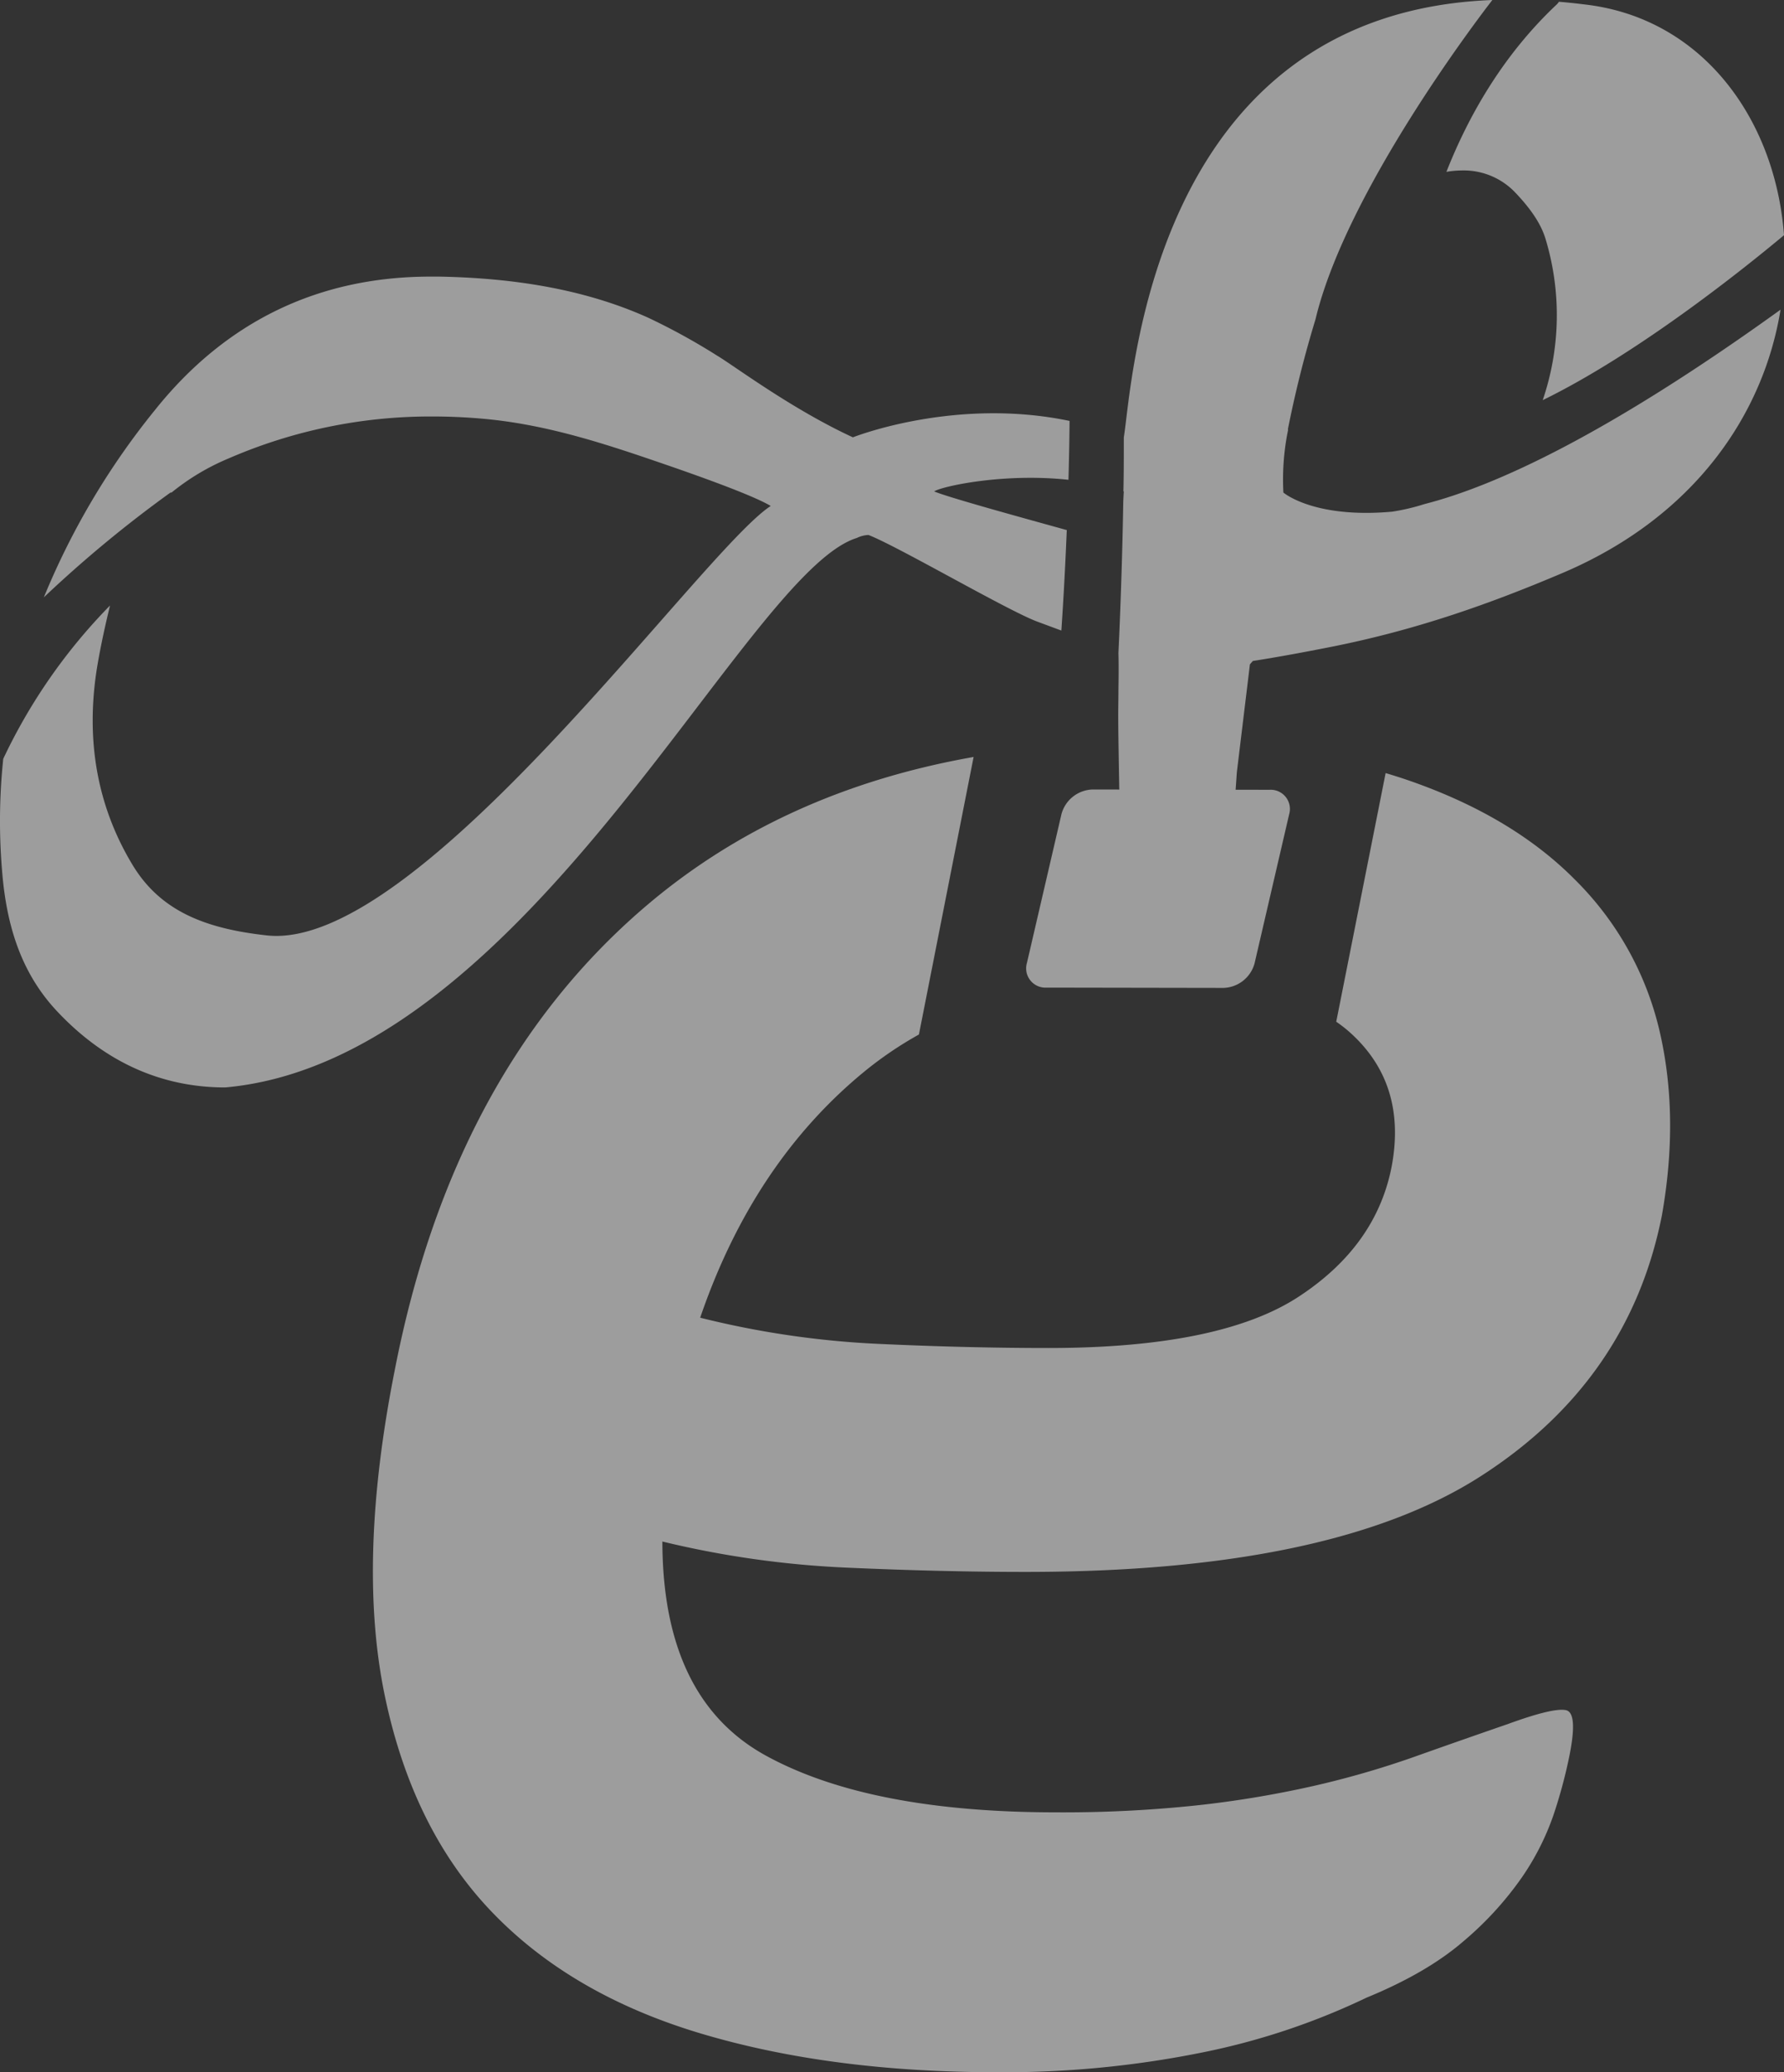 <svg xmlns="http://www.w3.org/2000/svg" viewBox="0 0 477.2 554.38"><rect x="0" y="0" width="477.2" height="554.38" fill="#333333" stroke="none"/><title>Asset 1</title><g id="Layer_2" data-name="Layer 2"><g id="Layer_1-2" data-name="Layer 1"><g style="opacity:0.52"><path d="M274.4,420.53q81.69,0,121.53-25.51t48.61-69.88q4.71-26.62-.68-49.55a83.66,83.66,0,0,0-22.62-40.3q-17.21-17.37-45.9-27-2.31-.76-4.7-1.47l-13.21,66.52a37.58,37.58,0,0,1,3.39,2.62q15.53,13.69,11.48,35.87-4.05,21.45-25,35.12t-66.84,13.68q-21.62,0-45.57-1.11a241.06,241.06,0,0,1-47.6-7q14.17-41.42,43.88-65.82a99.65,99.65,0,0,1,14.63-9.94l14.63-74.25q-51.75,9.12-88,40.19-51.32,44-66.84,123.87-10.12,51-2.7,86.89t28.69,58.05q21.27,22.18,56,32.54T267,554.38a267.08,267.08,0,0,0,54-5.17,186.7,186.7,0,0,0,44.55-14.79q16.21-6.66,26-15.16a88.79,88.79,0,0,0,15.53-17,68.9,68.9,0,0,0,8.44-16.64,132.54,132.54,0,0,0,4.05-14.79q2.69-12.57-.68-13.31t-15.53,3.7q-12.83,4.43-25.31,8.87a243.44,243.44,0,0,1-27,7.77A275.82,275.82,0,0,1,320,483a338.44,338.44,0,0,1-37.46,1.85q-50,0-77.65-15.16T177.18,412.4a256.55,256.55,0,0,0,49.63,7Q252.13,420.53,274.4,420.53Z" style="fill:#fff"/><path d="M339.56,211.29l-47.31-.08a8.91,8.91,0,0,0-8.31,6.55l-9.25,39.87a5.15,5.15,0,0,0,5.27,6.58l47.31.08a8.9,8.9,0,0,0,8.31-6.56l9.25-39.87A5.14,5.14,0,0,0,339.56,211.29Z" style="fill:#fff"/><path d="M387.08,45.94a26.29,26.29,0,0,1,4.07-.34,19,19,0,0,1,14.08,5.82c4.43,4.64,7,8.6,8.18,12.48a70.46,70.46,0,0,1-.75,43.15C438,94.68,466.34,72,477.2,62.92c-2.33-31.21-22-58.31-53.62-61.76-2.23-.29-4.42-.5-6.57-.69l-.46.59C402,14.7,392.74,31.12,386.89,46ZM228.14,117c-16.36-7.56-31.56-19-36.21-21.79A171.85,171.85,0,0,0,173.39,85c-15.53-7-33.82-10.59-55.92-11l-2.29,0c-30,0-54.76,12-73.62,35.56a199.86,199.86,0,0,0-29.83,50.24,328.72,328.72,0,0,1,33.83-28l.36-.06a61.92,61.92,0,0,1,15.21-9.09,135.52,135.52,0,0,1,54.55-11.23q6.51,0,13,.56c18.3,1.54,35,7.37,51.36,13,16.69,5.81,23.48,8.79,26.12,10.38-18.59,12.06-94,119.35-134.76,114.89-16.18-1.78-28.37-6.34-35.92-18.82-9.6-15.86-12.75-33.92-9.38-53.69.93-5.42,2.14-10.86,3.33-15.75A149.64,149.64,0,0,0,.87,203a159.56,159.56,0,0,0-.24,30.84C2,249.74,6.69,261.41,15.31,270.59,28,284.08,43.1,290.92,60.25,290.92c80.94-7.24,138.91-137.68,168.94-147a7.86,7.86,0,0,1,3.11-.8c7.81,3,37.39,20.33,45.24,23.21l6.36,2.36c.66-9.7,1.12-18.83,1.45-26.88-13.5-3.74-31.75-8.77-35.47-10.34,1.89-1.32,18.43-5,35.92-3.11.2-7.16.27-12.64.3-15.75C255.3,106.16,228.14,117,228.14,117Zm144.1,19.9c-20.9,1.84-28.95-5.13-28.95-5.13a66.18,66.18,0,0,1,1-15.45l.27-1.36-.07-.08a302.29,302.29,0,0,1,7.39-29.45C360.06,51.16,395.66,4.55,399.19,0c-92,3.56-96.32,103.76-98.58,117,0,4.86,0,9.73-.11,14.46l.11,0c-.05.69-.1,1.67-.15,2.78-.35,20.87-1.19,38.43-1.29,40.48h0c.1,3.31.05,6.64,0,10,0,2.18-.06,4.36-.06,6.54,0,4.26.1,8.51.16,12.73l.15,8.62h31l.3-4.22c.06-.91.1-1.67.2-2.43l3.42-28.24.78-.89c6.85-1.07,13.71-2.35,20.56-3.7,23.52-4.63,43.52-11.87,62.19-19.8,35.65-15.13,53.92-42.81,58.4-70.48-46.56,33.56-76.42,47.2-95.22,52A57.33,57.33,0,0,1,372.24,136.91Z" style="fill:#fff"/></g></g></g></svg>